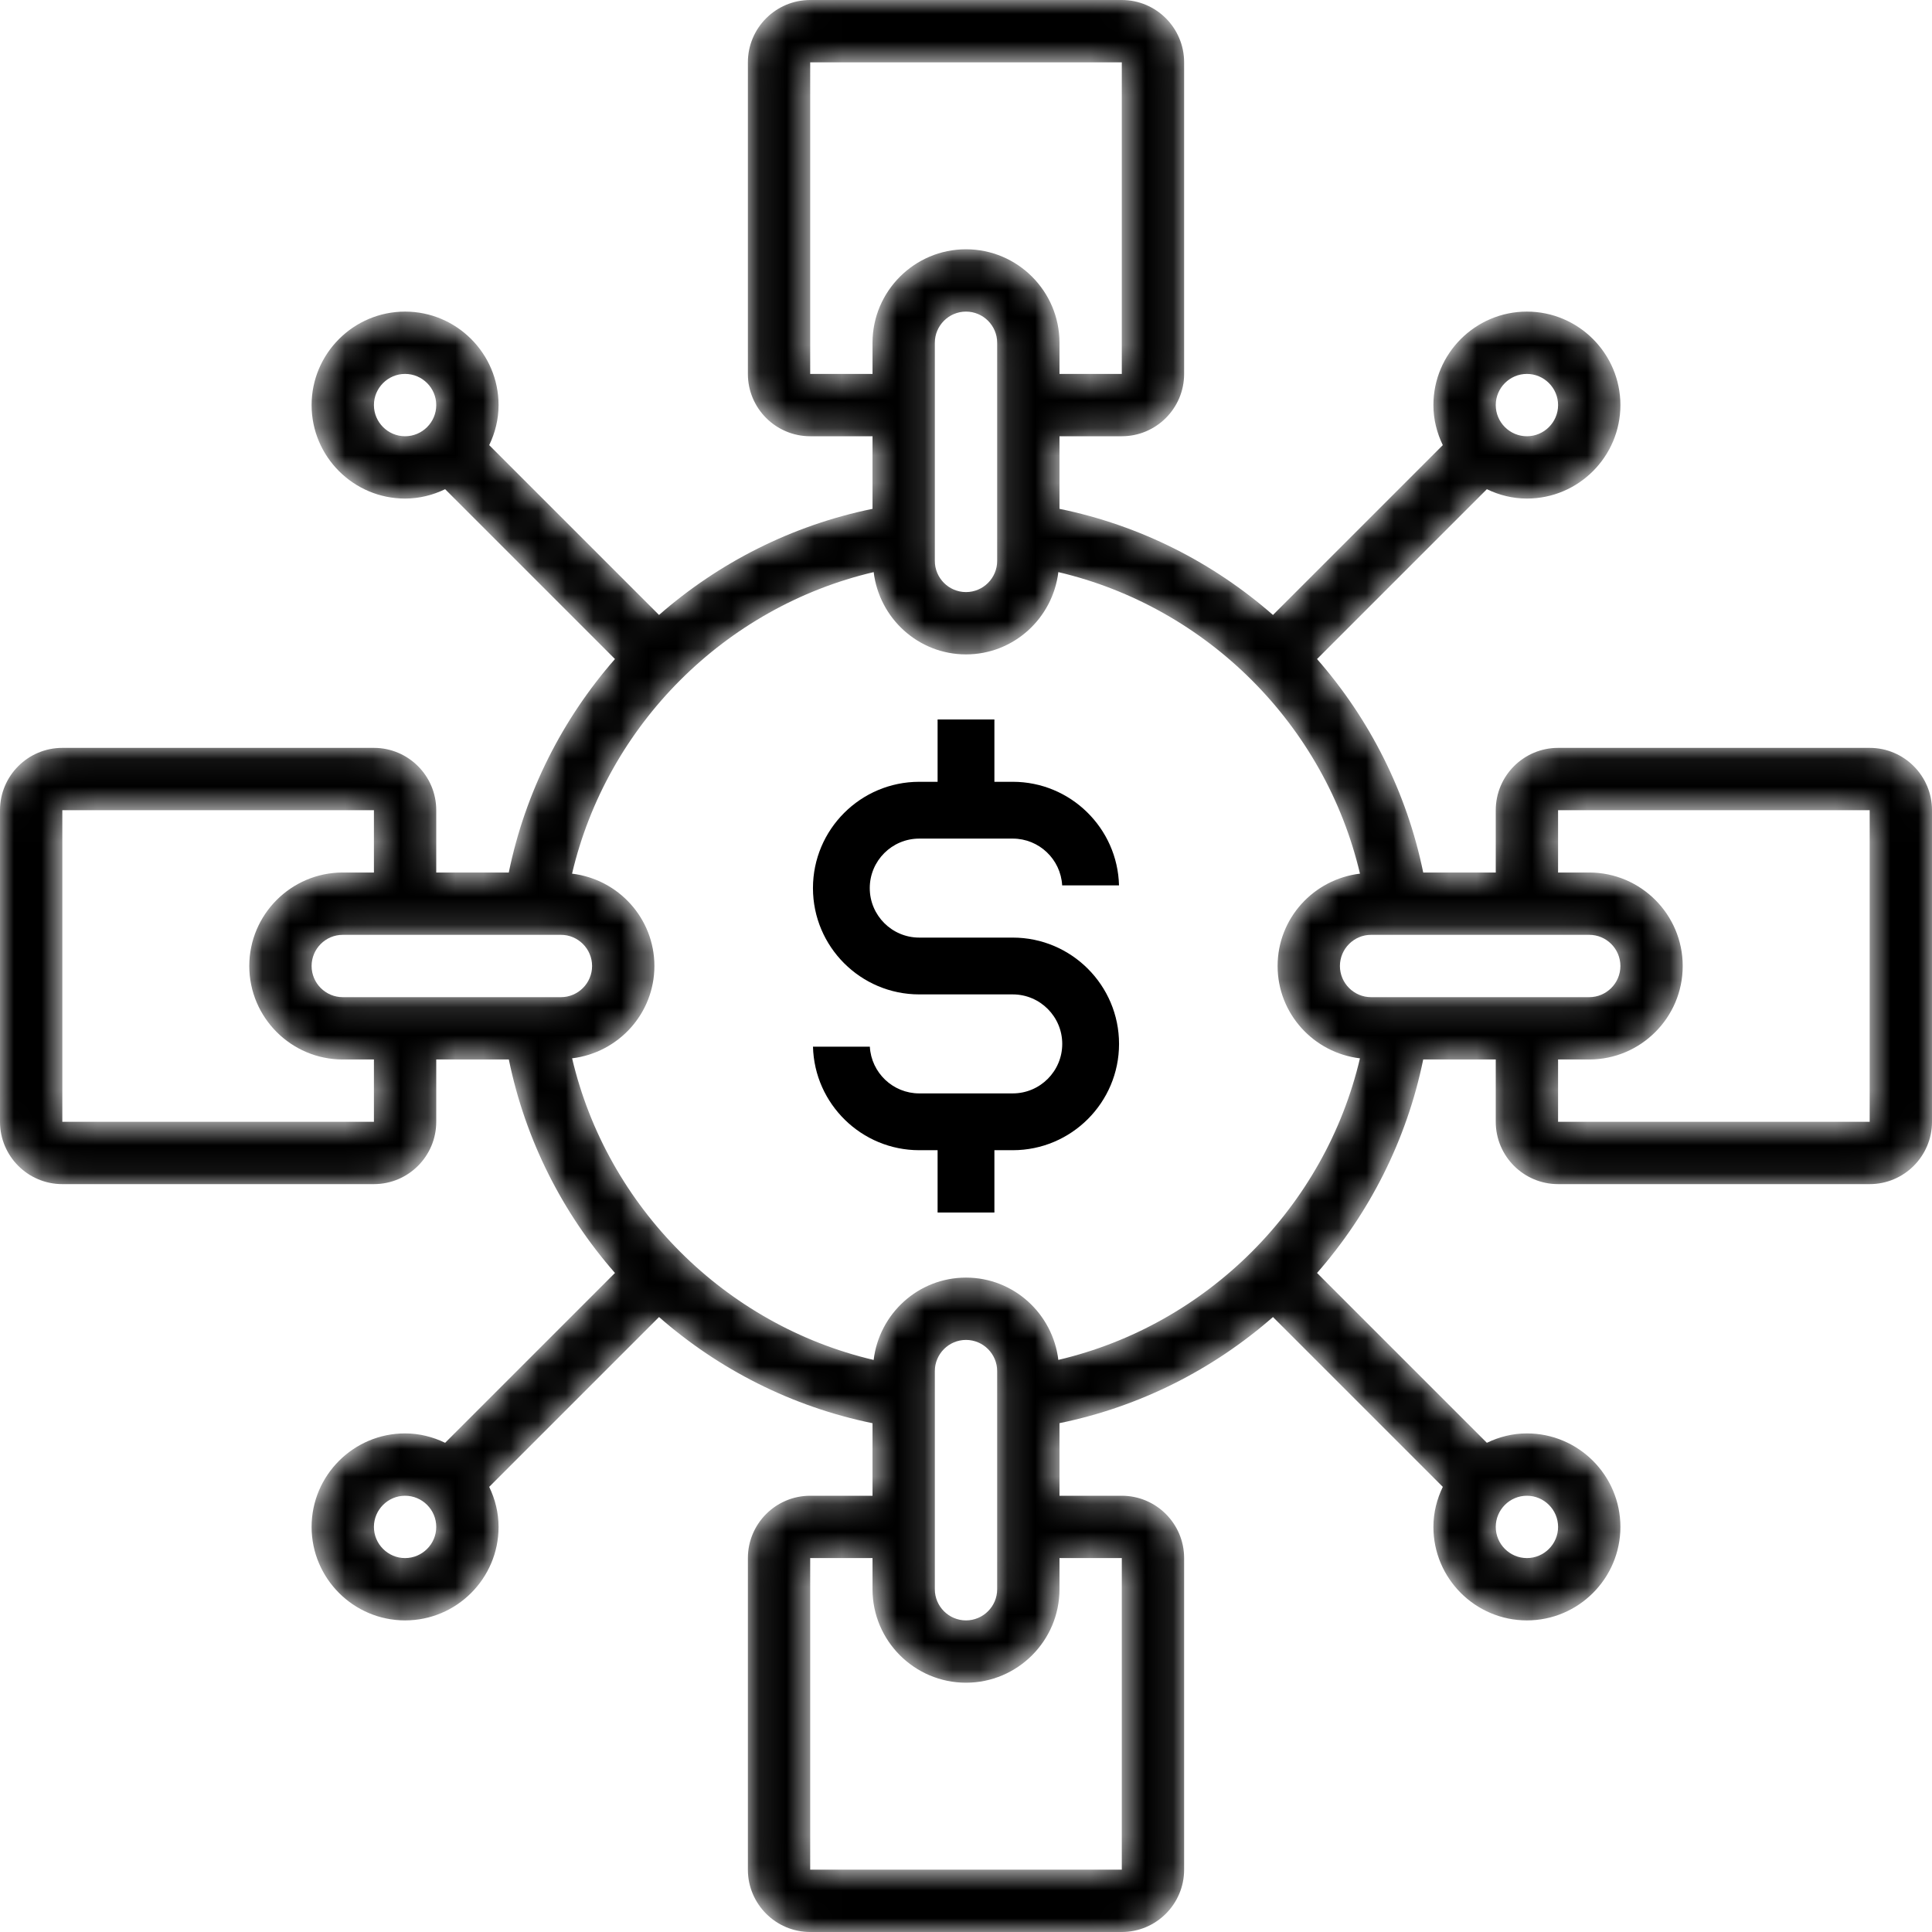 <svg id="discuss02"  viewBox="0 0 70 70"  xmlns="http://www.w3.org/2000/svg">
<path d="M36.029 28.226V28.326H36.129H36.694C38.784 28.326 40.491 30 40.544 32.078H38.484C38.432 31.135 37.649 30.384 36.694 30.384H33.306C32.317 30.384 31.513 31.188 31.513 32.178C31.513 33.167 32.317 33.971 33.306 33.971H36.694C38.818 33.971 40.545 35.699 40.545 37.823C40.545 39.947 38.818 41.674 36.694 41.674H36.129H36.029V41.774V43.932H33.971V41.774V41.674H33.871H33.306C31.216 41.674 29.509 40.001 29.456 37.923H31.516C31.568 38.865 32.351 39.616 33.306 39.616H36.694C37.683 39.616 38.487 38.812 38.487 37.823C38.487 36.834 37.683 36.029 36.694 36.029H33.306C31.182 36.029 29.455 34.301 29.455 32.178C29.455 30.053 31.182 28.326 33.306 28.326H33.871H33.971V28.226V26.068H36.029V28.226Z"  stroke-width="0.2"/>
<mask id="path-2-inside-1" fill="white">
<path d="M67.742 27.097H56.452C55.206 27.097 54.194 28.11 54.194 29.355V31.613H51.566C50.969 28.695 49.617 26.044 47.719 23.878L53.872 17.725C54.313 17.937 54.801 18.064 55.323 18.064C57.19 18.064 58.71 16.545 58.71 14.677C58.71 12.81 57.19 11.29 55.323 11.29C53.455 11.29 51.935 12.81 51.935 14.677C51.935 15.199 52.063 15.687 52.275 16.128L46.122 22.281C43.955 20.383 41.304 19.032 38.387 18.436V15.806H40.645C41.891 15.806 42.903 14.794 42.903 13.548V2.258C42.903 1.013 41.891 0 40.645 0H29.355C28.11 0 27.097 1.013 27.097 2.258V13.548C27.097 14.794 28.11 15.806 29.355 15.806H31.613V18.436C28.697 19.032 26.046 20.383 23.878 22.281L17.725 16.128C17.937 15.687 18.064 15.199 18.064 14.677C18.064 12.81 16.545 11.29 14.677 11.29C12.81 11.29 11.29 12.81 11.29 14.677C11.29 16.545 12.81 18.064 14.677 18.064C15.199 18.064 15.687 17.937 16.128 17.725L22.281 23.878C20.383 26.044 19.031 28.695 18.434 31.613H15.806V29.355C15.806 28.11 14.794 27.097 13.548 27.097H2.258C1.013 27.097 0 28.11 0 29.355V40.645C0 41.891 1.013 42.903 2.258 42.903H13.548C14.794 42.903 15.806 41.891 15.806 40.645V38.387H18.436C19.032 41.303 20.383 43.955 22.281 46.122L16.128 52.275C15.687 52.063 15.199 51.935 14.677 51.935C12.81 51.935 11.29 53.455 11.29 55.323C11.29 57.19 12.81 58.71 14.677 58.71C16.545 58.71 18.064 57.19 18.064 55.323C18.064 54.801 17.937 54.313 17.725 53.872L23.878 47.719C26.044 49.617 28.695 50.969 31.613 51.566V54.194H29.355C28.11 54.194 27.097 55.206 27.097 56.452V67.742C27.097 68.987 28.11 70 29.355 70H40.645C41.891 70 42.903 68.987 42.903 67.742V56.452C42.903 55.206 41.891 54.194 40.645 54.194H38.387V51.564C41.303 50.968 43.955 49.617 46.122 47.719L52.275 53.872C52.063 54.313 51.935 54.801 51.935 55.323C51.935 57.19 53.455 58.71 55.323 58.71C57.19 58.71 58.71 57.19 58.71 55.323C58.71 53.455 57.19 51.935 55.323 51.935C54.801 51.935 54.313 52.063 53.872 52.275L47.719 46.122C49.617 43.956 50.969 41.304 51.566 38.387H54.194V40.645C54.194 41.891 55.206 42.903 56.452 42.903H67.742C68.987 42.903 70 41.891 70 40.645V29.355C70 28.11 68.987 27.097 67.742 27.097ZM48.548 35C48.548 34.378 49.056 33.871 49.677 33.871H57.581C58.203 33.871 58.71 34.378 58.71 35C58.71 35.622 58.203 36.129 57.581 36.129H49.677C49.056 36.129 48.548 35.622 48.548 35ZM55.323 13.548C55.944 13.548 56.452 14.056 56.452 14.677C56.452 15.299 55.944 15.806 55.323 15.806C54.701 15.806 54.194 15.299 54.194 14.677C54.194 14.056 54.701 13.548 55.323 13.548ZM29.355 13.548V2.258H40.645V13.548H38.387V12.419C38.387 10.552 36.867 9.032 35 9.032C33.133 9.032 31.613 10.552 31.613 12.419V13.548H29.355ZM36.129 12.419V20.323C36.129 20.944 35.622 21.452 35 21.452C34.378 21.452 33.871 20.944 33.871 20.323V12.419C33.871 11.797 34.378 11.29 35 11.29C35.622 11.29 36.129 11.797 36.129 12.419ZM13.548 14.677C13.548 14.056 14.056 13.548 14.677 13.548C15.299 13.548 15.806 14.056 15.806 14.677C15.806 15.299 15.299 15.806 14.677 15.806C14.056 15.806 13.548 15.299 13.548 14.677ZM20.323 36.129H12.419C11.797 36.129 11.29 35.622 11.29 35C11.29 34.378 11.797 33.871 12.419 33.871H20.323C20.944 33.871 21.452 34.378 21.452 35C21.452 35.622 20.944 36.129 20.323 36.129ZM13.548 40.645H2.258V29.355H13.548V31.613H12.419C10.552 31.613 9.032 33.133 9.032 35C9.032 36.867 10.552 38.387 12.419 38.387H13.548V40.645ZM14.677 56.452C14.056 56.452 13.548 55.944 13.548 55.323C13.548 54.701 14.056 54.194 14.677 54.194C15.299 54.194 15.806 54.701 15.806 55.323C15.806 55.944 15.299 56.452 14.677 56.452ZM40.645 56.452V67.742H29.355V56.452H31.613V57.581C31.613 59.448 33.133 60.968 35 60.968C36.867 60.968 38.387 59.448 38.387 57.581V56.452H40.645ZM33.871 57.581V49.677C33.871 49.056 34.378 48.548 35 48.548C35.622 48.548 36.129 49.056 36.129 49.677V57.581C36.129 58.203 35.622 58.71 35 58.71C34.378 58.71 33.871 58.203 33.871 57.581ZM38.346 49.271C38.142 47.597 36.728 46.29 35 46.29C33.27 46.29 31.855 47.598 31.654 49.273C26.266 48.008 21.994 43.734 20.729 38.345C22.403 38.142 23.71 36.728 23.71 35C23.71 33.27 22.402 31.855 20.727 31.654C21.992 26.266 26.266 21.994 31.655 20.729C31.858 22.403 33.272 23.71 35 23.71C36.728 23.71 38.142 22.403 38.346 20.729C43.734 21.994 48.008 26.266 49.274 31.654C47.598 31.855 46.29 33.27 46.29 35C46.29 36.73 47.598 38.145 49.273 38.346C48.008 43.734 43.734 48.007 38.346 49.271ZM56.452 55.323C56.452 55.944 55.944 56.452 55.323 56.452C54.701 56.452 54.194 55.944 54.194 55.323C54.194 54.701 54.701 54.194 55.323 54.194C55.944 54.194 56.452 54.701 56.452 55.323ZM67.742 40.645H56.452V38.387H57.581C59.448 38.387 60.968 36.867 60.968 35C60.968 33.133 59.448 31.613 57.581 31.613H56.452V29.355H67.742V40.645Z"/>
</mask>
<path d="M67.742 27.097H56.452C55.206 27.097 54.194 28.11 54.194 29.355V31.613H51.566C50.969 28.695 49.617 26.044 47.719 23.878L53.872 17.725C54.313 17.937 54.801 18.064 55.323 18.064C57.19 18.064 58.71 16.545 58.71 14.677C58.71 12.81 57.19 11.29 55.323 11.29C53.455 11.29 51.935 12.81 51.935 14.677C51.935 15.199 52.063 15.687 52.275 16.128L46.122 22.281C43.955 20.383 41.304 19.032 38.387 18.436V15.806H40.645C41.891 15.806 42.903 14.794 42.903 13.548V2.258C42.903 1.013 41.891 0 40.645 0H29.355C28.11 0 27.097 1.013 27.097 2.258V13.548C27.097 14.794 28.11 15.806 29.355 15.806H31.613V18.436C28.697 19.032 26.046 20.383 23.878 22.281L17.725 16.128C17.937 15.687 18.064 15.199 18.064 14.677C18.064 12.81 16.545 11.29 14.677 11.29C12.81 11.29 11.29 12.81 11.29 14.677C11.29 16.545 12.81 18.064 14.677 18.064C15.199 18.064 15.687 17.937 16.128 17.725L22.281 23.878C20.383 26.044 19.031 28.695 18.434 31.613H15.806V29.355C15.806 28.11 14.794 27.097 13.548 27.097H2.258C1.013 27.097 0 28.11 0 29.355V40.645C0 41.891 1.013 42.903 2.258 42.903H13.548C14.794 42.903 15.806 41.891 15.806 40.645V38.387H18.436C19.032 41.303 20.383 43.955 22.281 46.122L16.128 52.275C15.687 52.063 15.199 51.935 14.677 51.935C12.81 51.935 11.29 53.455 11.29 55.323C11.29 57.19 12.81 58.71 14.677 58.71C16.545 58.71 18.064 57.19 18.064 55.323C18.064 54.801 17.937 54.313 17.725 53.872L23.878 47.719C26.044 49.617 28.695 50.969 31.613 51.566V54.194H29.355C28.11 54.194 27.097 55.206 27.097 56.452V67.742C27.097 68.987 28.11 70 29.355 70H40.645C41.891 70 42.903 68.987 42.903 67.742V56.452C42.903 55.206 41.891 54.194 40.645 54.194H38.387V51.564C41.303 50.968 43.955 49.617 46.122 47.719L52.275 53.872C52.063 54.313 51.935 54.801 51.935 55.323C51.935 57.19 53.455 58.71 55.323 58.71C57.19 58.71 58.71 57.19 58.71 55.323C58.71 53.455 57.19 51.935 55.323 51.935C54.801 51.935 54.313 52.063 53.872 52.275L47.719 46.122C49.617 43.956 50.969 41.304 51.566 38.387H54.194V40.645C54.194 41.891 55.206 42.903 56.452 42.903H67.742C68.987 42.903 70 41.891 70 40.645V29.355C70 28.11 68.987 27.097 67.742 27.097ZM48.548 35C48.548 34.378 49.056 33.871 49.677 33.871H57.581C58.203 33.871 58.71 34.378 58.71 35C58.71 35.622 58.203 36.129 57.581 36.129H49.677C49.056 36.129 48.548 35.622 48.548 35ZM55.323 13.548C55.944 13.548 56.452 14.056 56.452 14.677C56.452 15.299 55.944 15.806 55.323 15.806C54.701 15.806 54.194 15.299 54.194 14.677C54.194 14.056 54.701 13.548 55.323 13.548ZM29.355 13.548V2.258H40.645V13.548H38.387V12.419C38.387 10.552 36.867 9.032 35 9.032C33.133 9.032 31.613 10.552 31.613 12.419V13.548H29.355ZM36.129 12.419V20.323C36.129 20.944 35.622 21.452 35 21.452C34.378 21.452 33.871 20.944 33.871 20.323V12.419C33.871 11.797 34.378 11.29 35 11.29C35.622 11.29 36.129 11.797 36.129 12.419ZM13.548 14.677C13.548 14.056 14.056 13.548 14.677 13.548C15.299 13.548 15.806 14.056 15.806 14.677C15.806 15.299 15.299 15.806 14.677 15.806C14.056 15.806 13.548 15.299 13.548 14.677ZM20.323 36.129H12.419C11.797 36.129 11.29 35.622 11.29 35C11.29 34.378 11.797 33.871 12.419 33.871H20.323C20.944 33.871 21.452 34.378 21.452 35C21.452 35.622 20.944 36.129 20.323 36.129ZM13.548 40.645H2.258V29.355H13.548V31.613H12.419C10.552 31.613 9.032 33.133 9.032 35C9.032 36.867 10.552 38.387 12.419 38.387H13.548V40.645ZM14.677 56.452C14.056 56.452 13.548 55.944 13.548 55.323C13.548 54.701 14.056 54.194 14.677 54.194C15.299 54.194 15.806 54.701 15.806 55.323C15.806 55.944 15.299 56.452 14.677 56.452ZM40.645 56.452V67.742H29.355V56.452H31.613V57.581C31.613 59.448 33.133 60.968 35 60.968C36.867 60.968 38.387 59.448 38.387 57.581V56.452H40.645ZM33.871 57.581V49.677C33.871 49.056 34.378 48.548 35 48.548C35.622 48.548 36.129 49.056 36.129 49.677V57.581C36.129 58.203 35.622 58.71 35 58.71C34.378 58.71 33.871 58.203 33.871 57.581ZM38.346 49.271C38.142 47.597 36.728 46.29 35 46.29C33.27 46.29 31.855 47.598 31.654 49.273C26.266 48.008 21.994 43.734 20.729 38.345C22.403 38.142 23.71 36.728 23.71 35C23.71 33.27 22.402 31.855 20.727 31.654C21.992 26.266 26.266 21.994 31.655 20.729C31.858 22.403 33.272 23.71 35 23.71C36.728 23.71 38.142 22.403 38.346 20.729C43.734 21.994 48.008 26.266 49.274 31.654C47.598 31.855 46.29 33.27 46.29 35C46.29 36.73 47.598 38.145 49.273 38.346C48.008 43.734 43.734 48.007 38.346 49.271ZM56.452 55.323C56.452 55.944 55.944 56.452 55.323 56.452C54.701 56.452 54.194 55.944 54.194 55.323C54.194 54.701 54.701 54.194 55.323 54.194C55.944 54.194 56.452 54.701 56.452 55.323ZM67.742 40.645H56.452V38.387H57.581C59.448 38.387 60.968 36.867 60.968 35C60.968 33.133 59.448 31.613 57.581 31.613H56.452V29.355H67.742V40.645Z"  stroke-width="0.4" mask="url(#path-2-inside-1)"/>
</svg>
